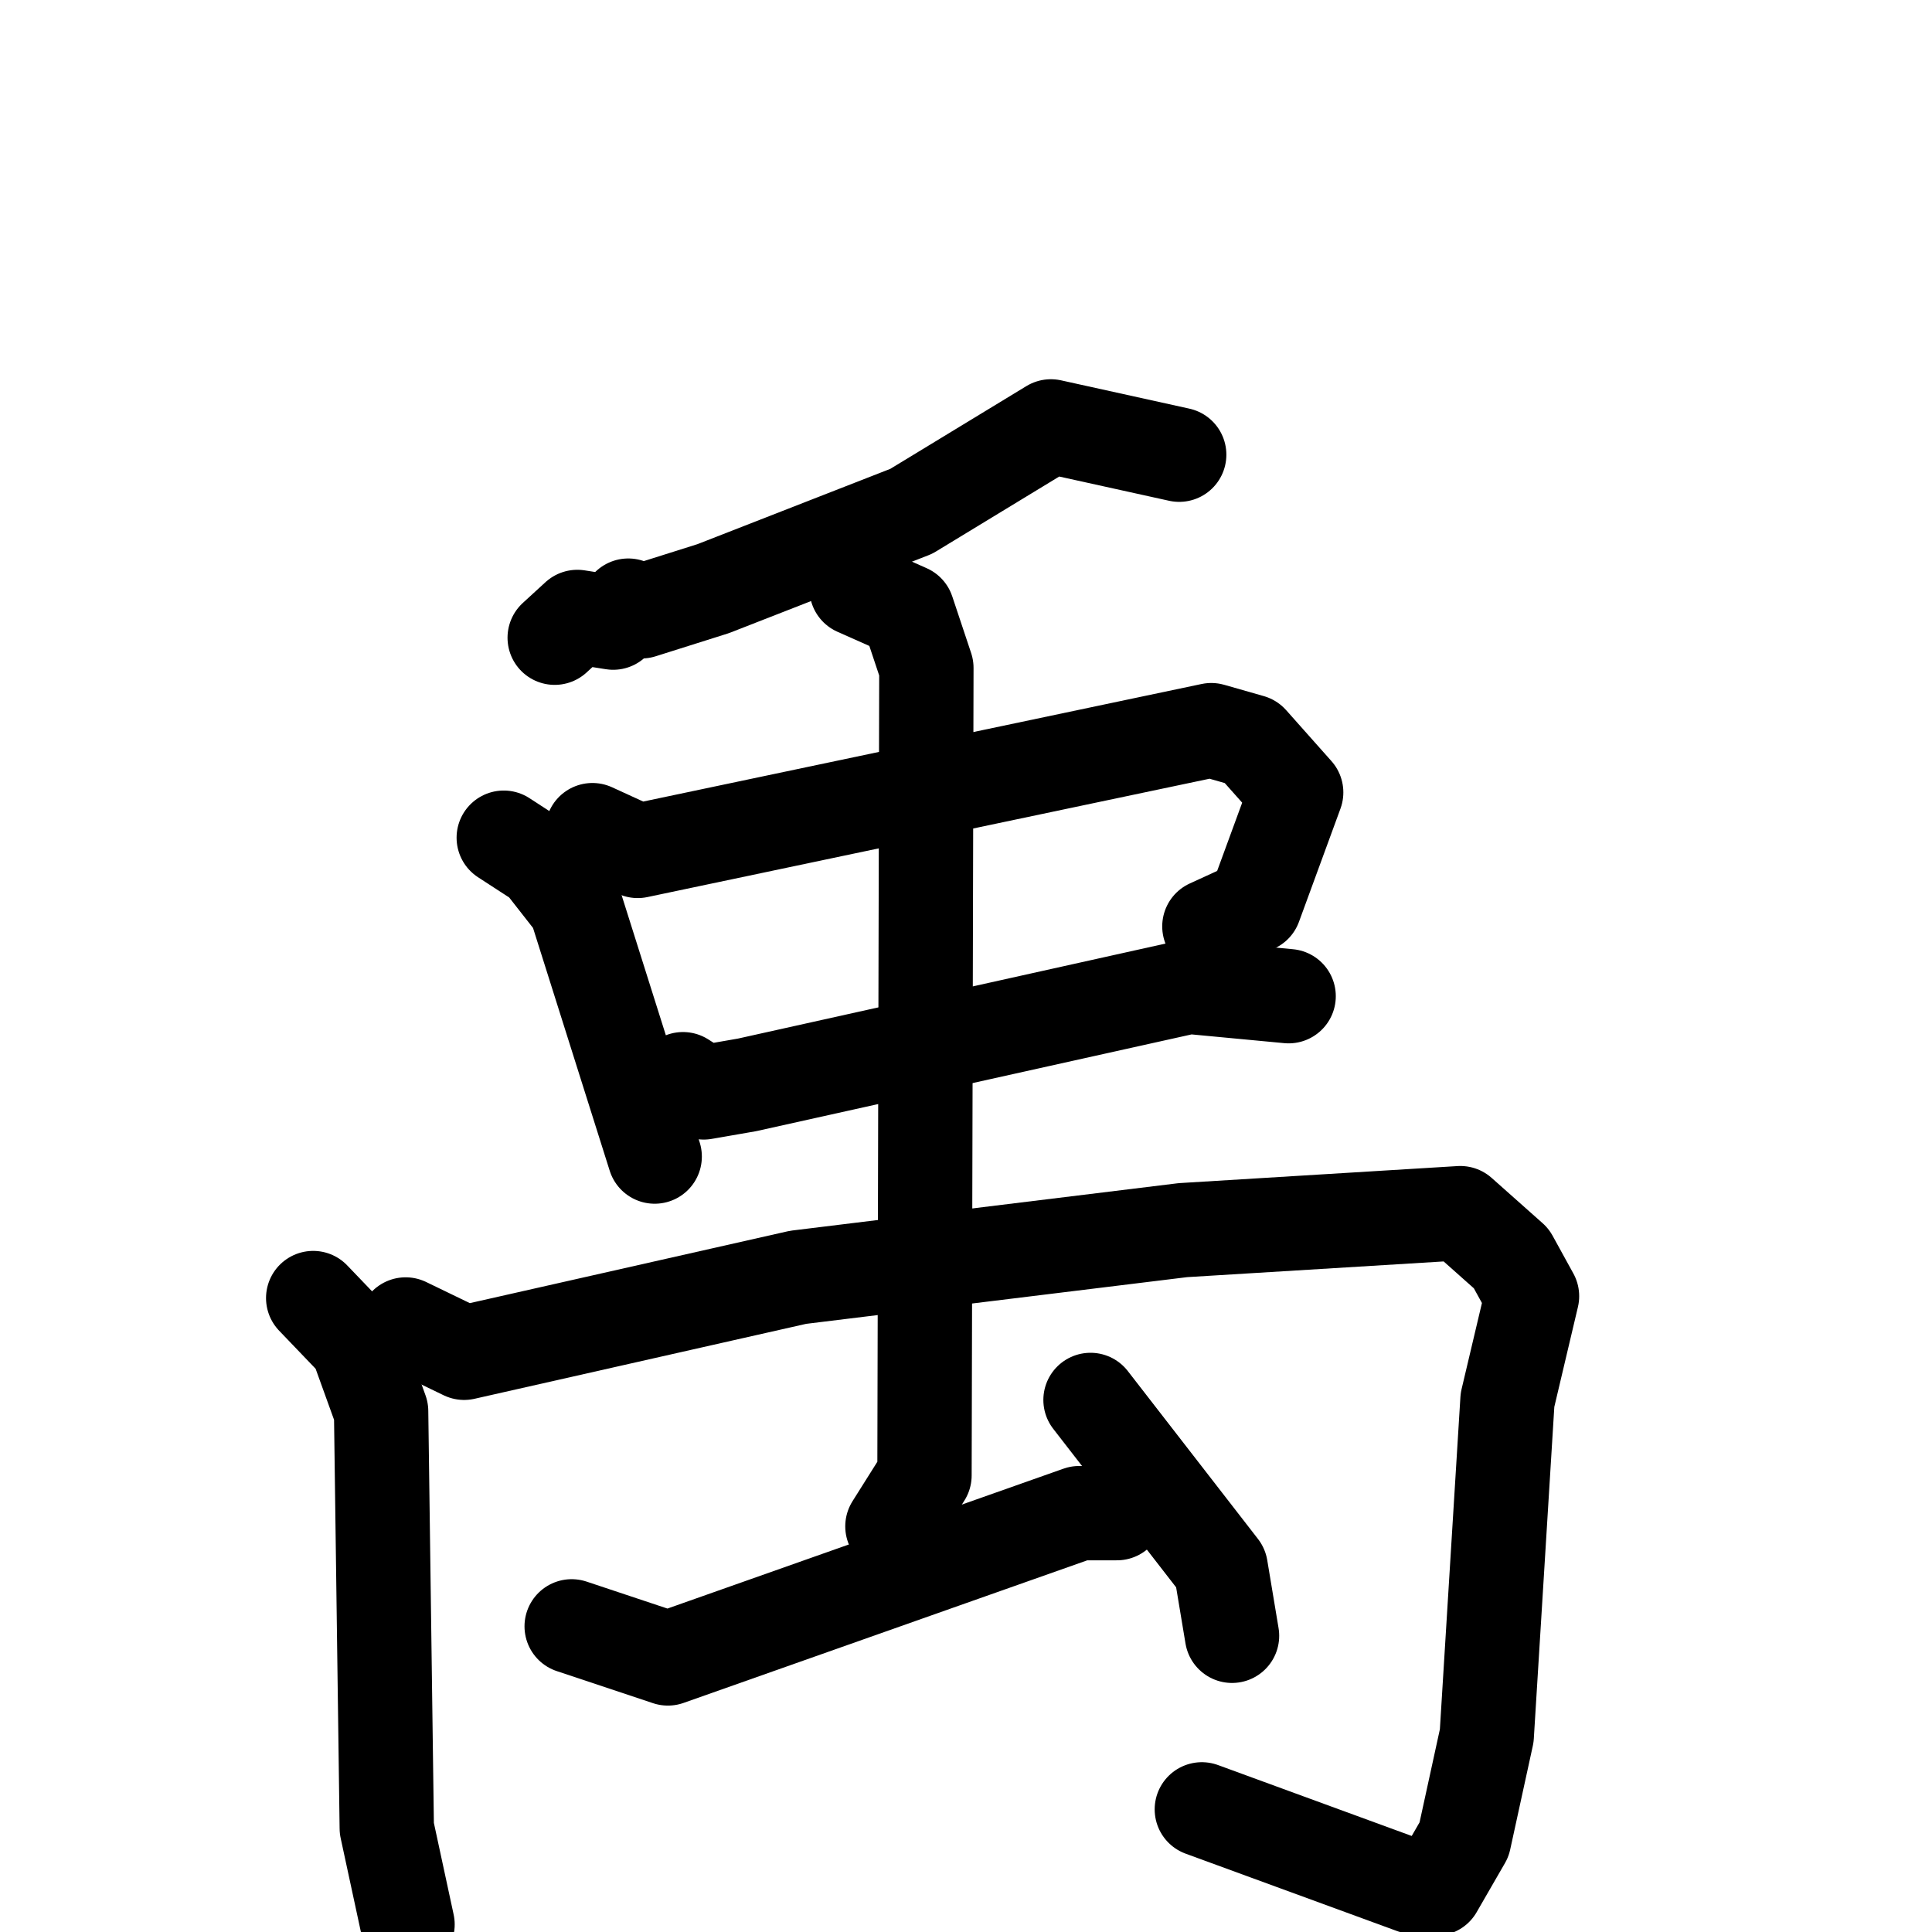 <svg xmlns="http://www.w3.org/2000/svg" viewBox="0 0 1024 1024">
  <g style="fill:none;stroke:#000000;stroke-width:50;stroke-linecap:round;stroke-linejoin:round;" transform="scale(1, 1) translate(0, 0)">
    <path d="M 625.0,241.0 L 557.0,226.0 L 483.0,271.0 L 378.0,312.0 L 340.0,324.0 L 333.0,321.0 L 325.0,330.0 L 306.0,327.0 L 294.0,338.0"/>
    <path d="M 267.0,444.0 L 287.0,457.0 L 305.0,480.0 L 347.0,613.0"/>
    <path d="M 314.0,440.0 L 338.0,451.0 L 642.0,387.0 L 663.0,393.0 L 687.0,420.0 L 665.0,480.0 L 641.0,491.0"/>
    <path d="M 362.0,572.0 L 373.0,579.0 L 396.0,575.0 L 630.0,523.0 L 683.0,528.0"/>
    <path d="M 166.0,688.0 L 189.0,712.0 L 202.0,748.0 L 205.0,969.0 L 216.0,1020.0"/>
    <path d="M 215.0,702.0 L 246.0,717.0 L 423.0,677.0 L 627.0,652.0 L 774.0,643.0 L 801.0,667.0 L 812.0,687.0 L 799.0,742.0 L 788.0,920.0 L 776.0,975.0 L 761.0,1001.0 L 749.0,1000.0 L 637.0,959.0"/>
    <path d="M 454.0,312.0 L 481.0,324.0 L 491.0,354.0 L 490.0,782.0 L 473.0,809.0"/>
    <path d="M 303.0,862.0 L 354.0,879.0 L 572.0,802.0 L 592.0,802.0"/>
    <path d="M 578.0,742.0 L 647.0,831.0 L 653.0,867.0"/>
  </g>
</svg>
